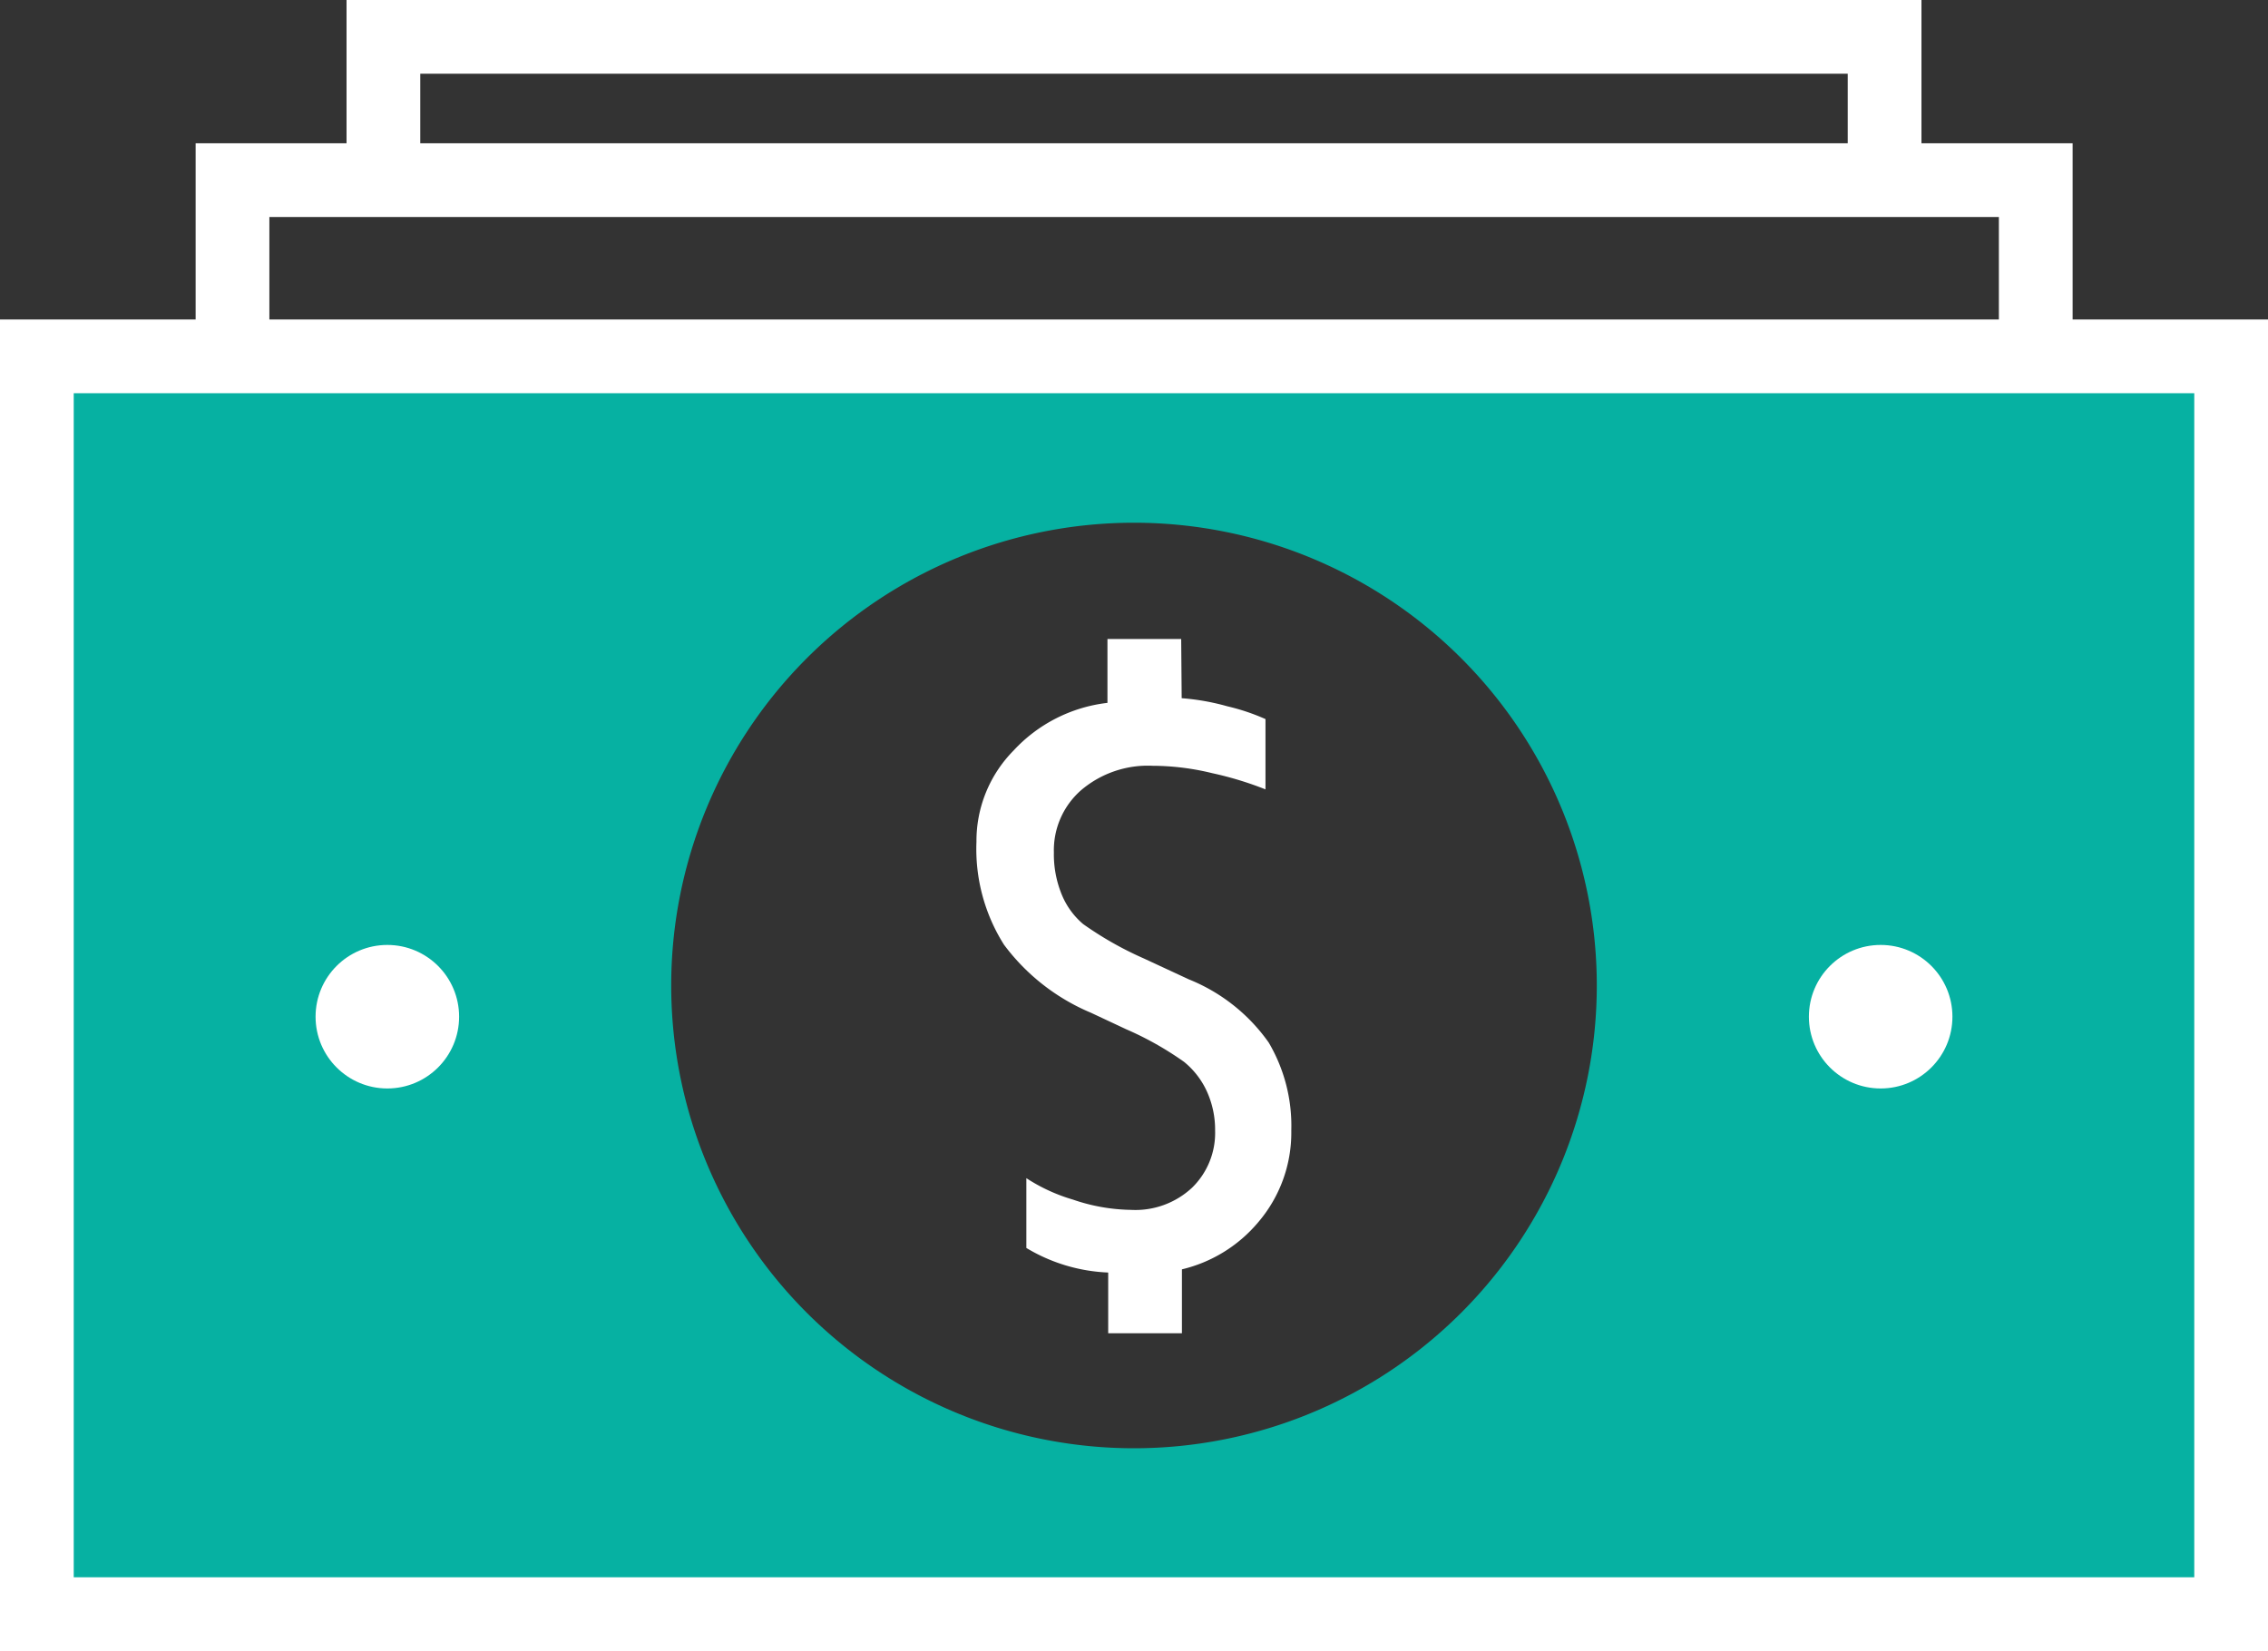 <svg xmlns="http://www.w3.org/2000/svg" viewBox="0 0 92.28 67.18"><rect x="0" y="0" width="92.28" height="67.18" fill="#333333" stroke="none"/><title>Depositphotos_88635750_20_ic</title><g data-name="Layer 2"><g data-name="Layer 1"><path d="M90.78 65.68V14.52H1.5v51.16zM46.14 21.27A18.83 18.83 0 1 1 27.31 40.1a18.83 18.83 0 0 1 18.83-18.83z" fill="#06b1a2"/><path d="M48.08 28.41a9.46 9.46 0 0 1 1.86.33 8.62 8.62 0 0 1 1.55.52v2.86a13.88 13.88 0 0 0-2.17-.66 10.31 10.31 0 0 0-2.42-.3 4.19 4.19 0 0 0-2.92 1 3.25 3.25 0 0 0-1.1 2.53 4.31 4.31 0 0 0 .32 1.71 3.12 3.12 0 0 0 .87 1.2 14 14 0 0 0 2.47 1.4l1.83.85a7.31 7.31 0 0 1 3.25 2.57 6.67 6.67 0 0 1 .92 3.58 5.61 5.61 0 0 1-1.36 3.75 5.8 5.8 0 0 1-3.09 1.9v2.6h-3v-2.47a7 7 0 0 1-3.33-1v-2.84a7.12 7.12 0 0 0 1.89.87 7.56 7.56 0 0 0 2.36.42 3.38 3.38 0 0 0 2.49-.9 3.11 3.11 0 0 0 .94-2.33 3.77 3.77 0 0 0-.33-1.58 3.33 3.33 0 0 0-.93-1.21 13 13 0 0 0-2.36-1.33l-1.43-.67a8.51 8.51 0 0 1-3.54-2.77 7.29 7.29 0 0 1-1.12-4.19 5.23 5.23 0 0 1 1.5-3.7 6.17 6.17 0 0 1 3.83-1.95V26h3z" fill="#fff"/><path d="M92.28 67.18H0V13h92.28zM3 64.18h86.28V16H3z" fill="#fff"/><circle cx="15.76" cy="41.37" r="2.92" fill="#fff"/><circle cx="76.52" cy="41.37" r="2.92" fill="#fff"/><path fill="#fff" d="M84.33 14.52h-3V8.83H10.96v5.69h-3V5.83h76.37v8.69z"/><path fill="#fff" d="M78.18 7.33h-3V3H17.1v4.33h-3V0h64.08v7.33z"/></g></g></svg>